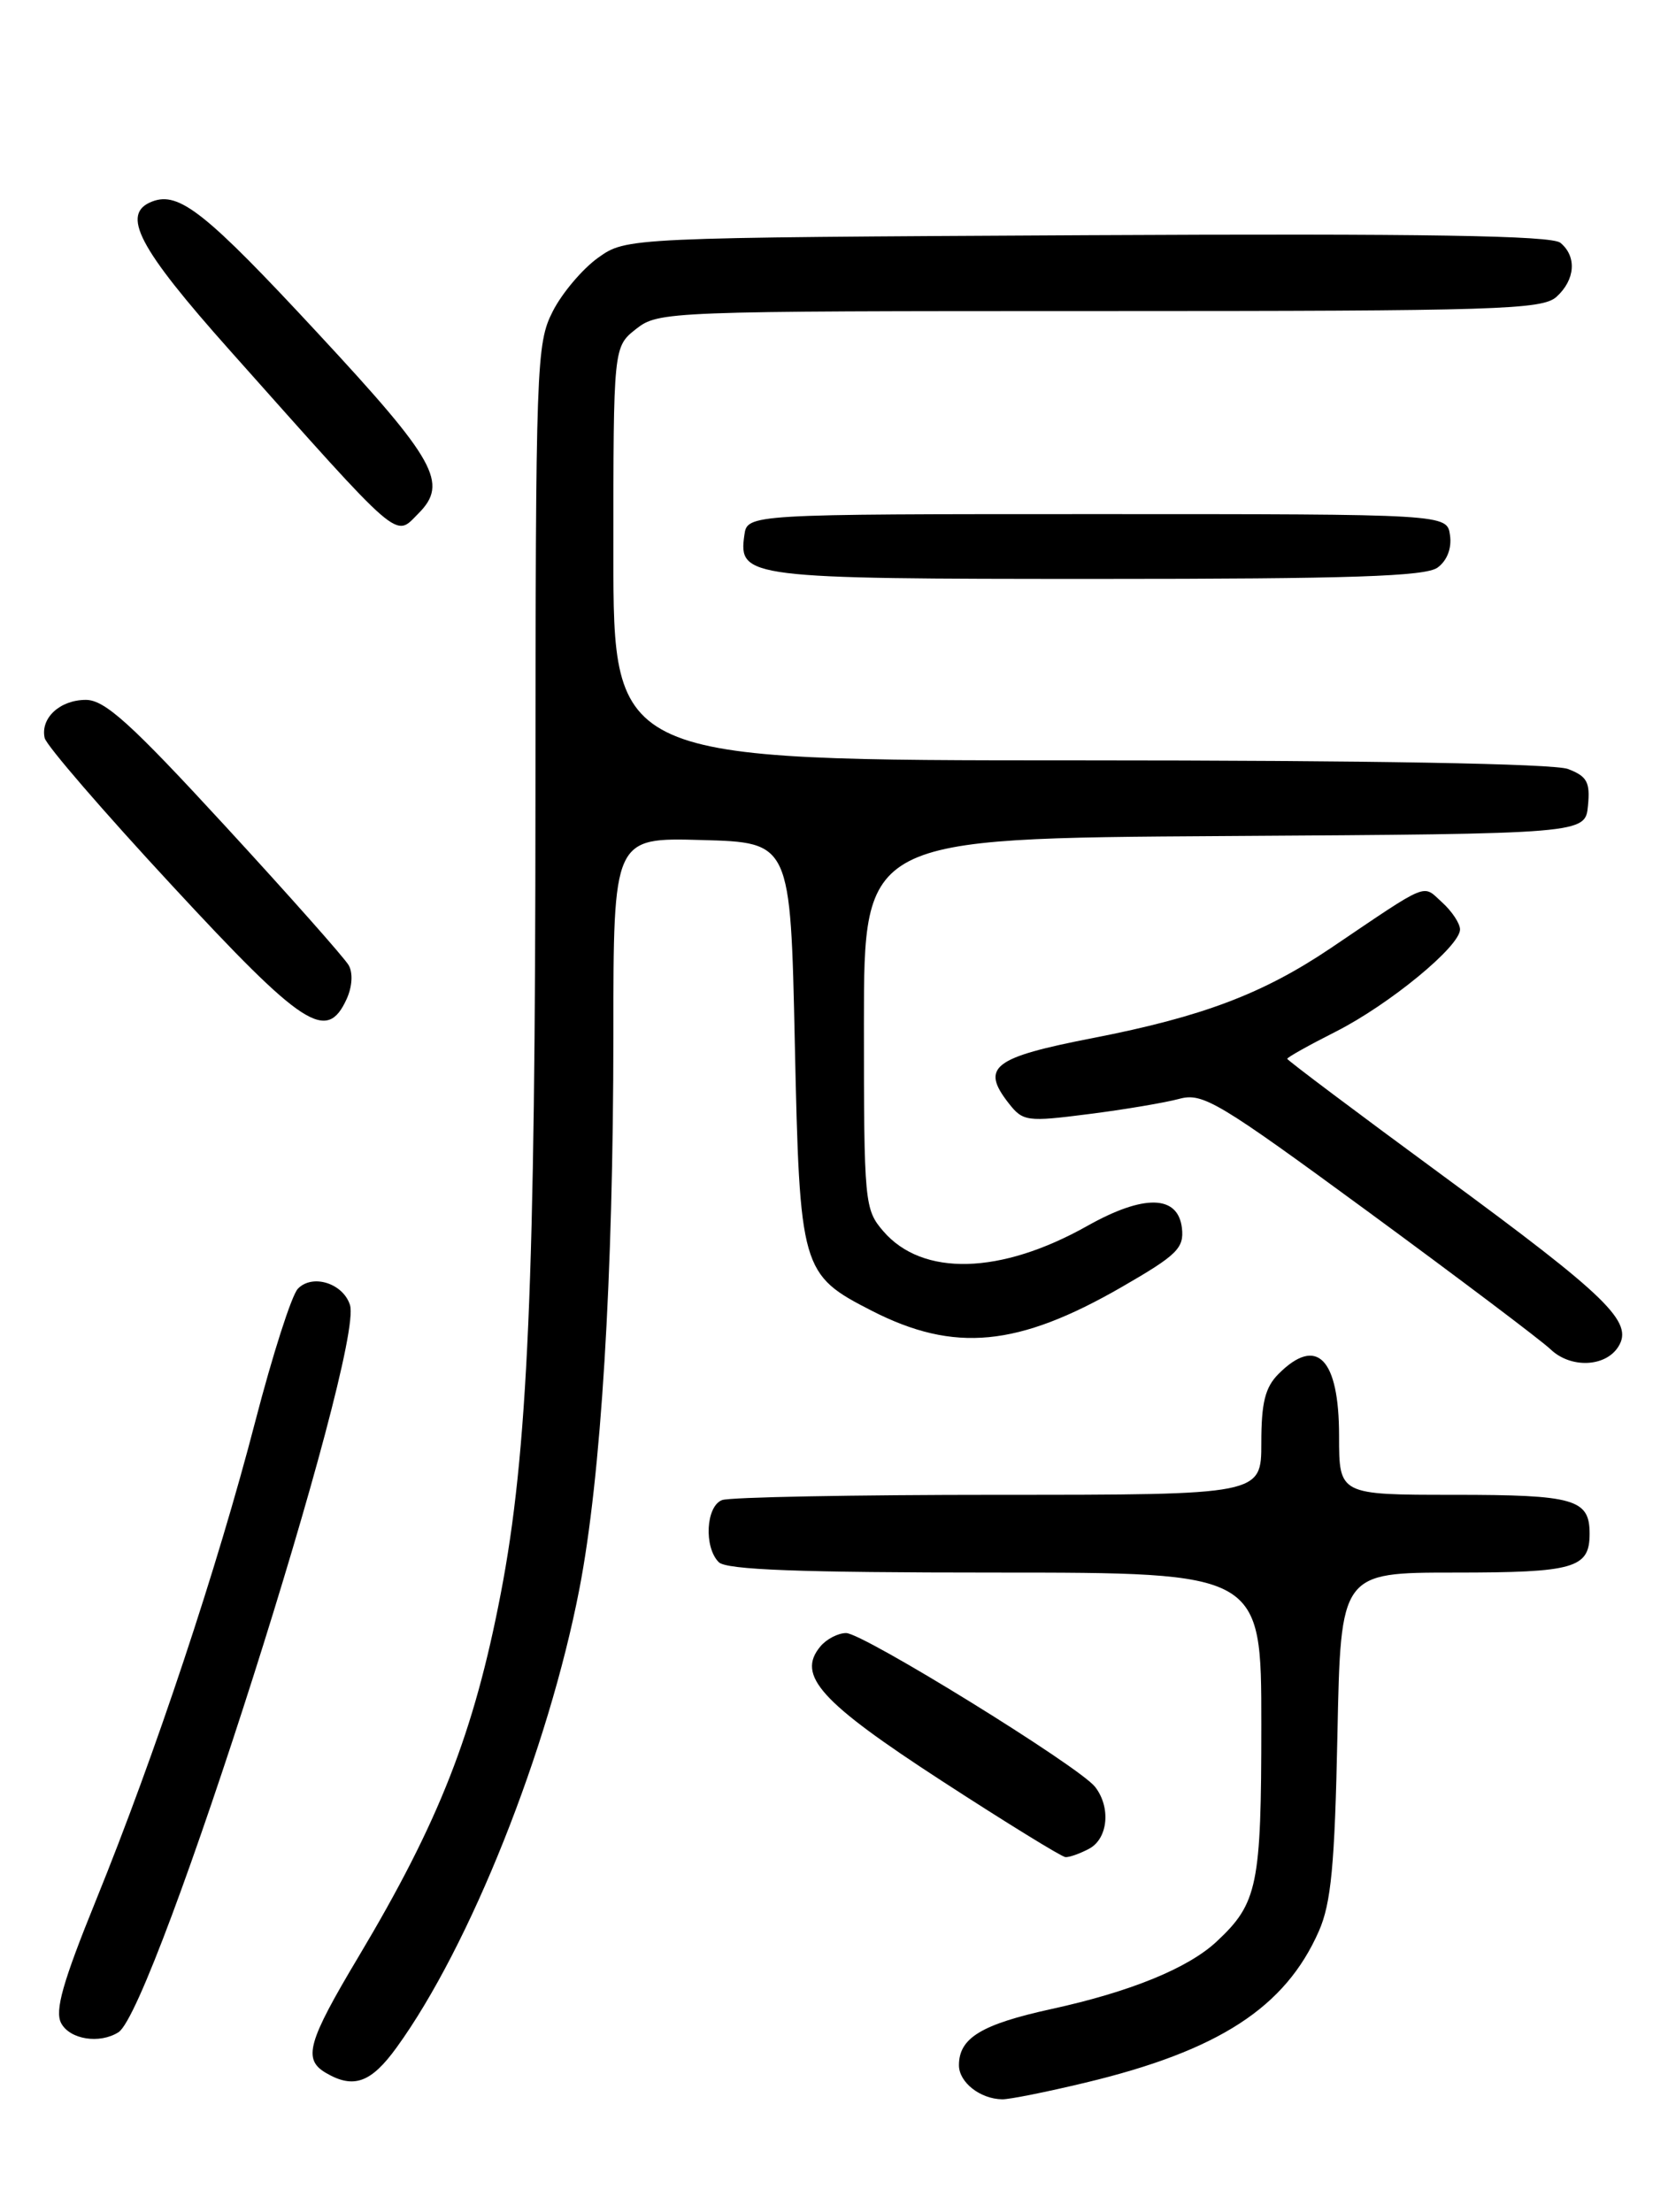 <?xml version="1.0" encoding="UTF-8" standalone="no"?>
<!DOCTYPE svg PUBLIC "-//W3C//DTD SVG 1.1//EN" "http://www.w3.org/Graphics/SVG/1.1/DTD/svg11.dtd" >
<svg xmlns="http://www.w3.org/2000/svg" xmlns:xlink="http://www.w3.org/1999/xlink" version="1.1" viewBox="0 0 194 256">
 <g >
 <path fill="currentColor"
d=" M 125.61 241.04 C 141.06 237.34 148.77 232.34 152.66 223.50 C 154.08 220.27 154.50 215.88 154.81 200.75 C 155.19 182.00 155.19 182.00 168.39 182.00 C 182.25 182.00 184.00 181.50 184.00 177.50 C 184.00 173.50 182.26 173.00 168.30 173.00 C 155.00 173.00 155.00 173.00 155.00 166.20 C 155.00 157.21 152.43 154.57 148.00 159.00 C 146.44 160.56 146.00 162.33 146.00 167.00 C 146.00 173.00 146.00 173.00 115.58 173.00 C 98.85 173.00 84.45 173.27 83.58 173.61 C 81.71 174.32 81.46 179.06 83.20 180.80 C 84.08 181.68 92.58 182.00 115.20 182.00 C 146.00 182.00 146.00 182.00 146.00 199.55 C 146.00 218.21 145.58 220.27 140.83 224.70 C 137.54 227.78 130.84 230.52 121.71 232.51 C 113.59 234.29 111.00 235.86 111.00 239.02 C 111.00 240.99 113.45 242.92 116.00 242.96 C 116.83 242.98 121.15 242.11 125.61 241.04 Z  M 45.91 236.96 C 54.39 225.26 63.46 202.52 67.06 183.92 C 69.58 170.94 70.99 147.89 71.00 119.72 C 71.00 96.93 71.00 96.93 81.25 97.22 C 91.50 97.50 91.50 97.50 92.00 120.68 C 92.57 146.97 92.72 147.51 100.93 151.71 C 110.47 156.58 117.83 155.88 129.88 148.93 C 136.26 145.25 137.07 144.45 136.81 142.13 C 136.36 138.28 132.41 138.19 125.84 141.89 C 115.82 147.52 106.79 147.76 102.25 142.50 C 100.07 139.97 100.00 139.24 100.00 118.46 C 100.00 97.02 100.00 97.02 141.75 96.76 C 183.50 96.50 183.50 96.50 183.81 93.25 C 184.08 90.52 183.70 89.84 181.50 89.00 C 179.87 88.38 158.45 88.00 124.93 88.00 C 71.00 88.00 71.00 88.00 71.00 64.07 C 71.00 40.15 71.00 40.15 73.63 38.07 C 76.22 36.04 77.19 36.00 127.31 36.00 C 173.39 36.00 178.52 35.84 180.17 34.35 C 182.34 32.38 182.54 29.69 180.62 28.10 C 179.60 27.26 164.92 27.02 125.87 27.22 C 72.50 27.50 72.50 27.50 69.23 29.83 C 67.43 31.12 65.06 33.91 63.98 36.04 C 62.08 39.76 62.00 42.11 61.98 92.21 C 61.97 148.33 61.10 168.19 57.96 184.45 C 54.86 200.56 50.84 210.81 41.51 226.44 C 35.58 236.37 35.03 238.34 37.75 239.92 C 40.94 241.78 42.96 241.04 45.91 236.96 Z  M 13.71 235.20 C 17.89 232.54 42.17 156.28 40.51 151.03 C 39.71 148.51 36.16 147.40 34.48 149.15 C 33.76 149.89 31.55 156.80 29.55 164.50 C 25.18 181.36 17.96 203.06 11.12 219.90 C 7.25 229.43 6.32 232.72 7.08 234.15 C 8.09 236.04 11.53 236.58 13.71 235.20 Z  M 126.07 213.96 C 128.26 212.79 128.61 209.16 126.75 206.79 C 124.89 204.43 99.91 189.00 97.94 189.00 C 97.01 189.00 95.66 189.70 94.95 190.56 C 92.18 193.90 94.96 196.98 109.00 206.10 C 116.42 210.92 122.87 214.89 123.32 214.93 C 123.76 214.97 125.00 214.53 126.07 213.96 Z  M 187.33 155.85 C 189.11 153.01 186.10 150.09 167.13 136.15 C 157.16 128.83 149.00 122.70 149.00 122.54 C 149.00 122.37 151.52 120.96 154.61 119.40 C 160.81 116.26 169.00 109.53 169.00 107.57 C 169.00 106.88 168.07 105.47 166.93 104.44 C 164.61 102.33 165.60 101.92 154.05 109.72 C 146.20 115.01 139.20 117.66 126.54 120.13 C 114.91 122.39 113.48 123.50 116.77 127.70 C 118.41 129.79 118.88 129.85 126.00 128.94 C 130.12 128.42 134.84 127.62 136.48 127.18 C 139.23 126.43 140.94 127.46 158.48 140.32 C 168.94 148.00 178.40 155.13 179.50 156.18 C 181.83 158.39 185.85 158.22 187.33 155.85 Z  M 40.13 115.61 C 40.77 114.20 40.87 112.60 40.36 111.71 C 39.89 110.88 33.46 103.63 26.07 95.60 C 15.15 83.73 12.13 81.00 9.94 81.00 C 6.94 81.00 4.66 83.11 5.17 85.41 C 5.35 86.25 11.97 93.92 19.89 102.46 C 35.13 118.93 37.82 120.68 40.13 115.61 Z  M 166.40 65.69 C 167.50 64.89 168.06 63.45 167.84 61.94 C 167.50 59.50 167.50 59.50 127.00 59.50 C 86.50 59.50 86.50 59.50 86.16 61.94 C 85.46 66.87 86.47 67.00 127.00 67.00 C 156.38 67.00 165.01 66.71 166.40 65.69 Z  M 48.43 59.43 C 51.93 55.92 50.48 53.31 36.87 38.65 C 23.85 24.61 20.73 22.12 17.62 23.32 C 13.94 24.73 15.98 28.63 26.62 40.57 C 46.74 63.15 45.65 62.21 48.43 59.43 Z "/>
</g>
</svg>